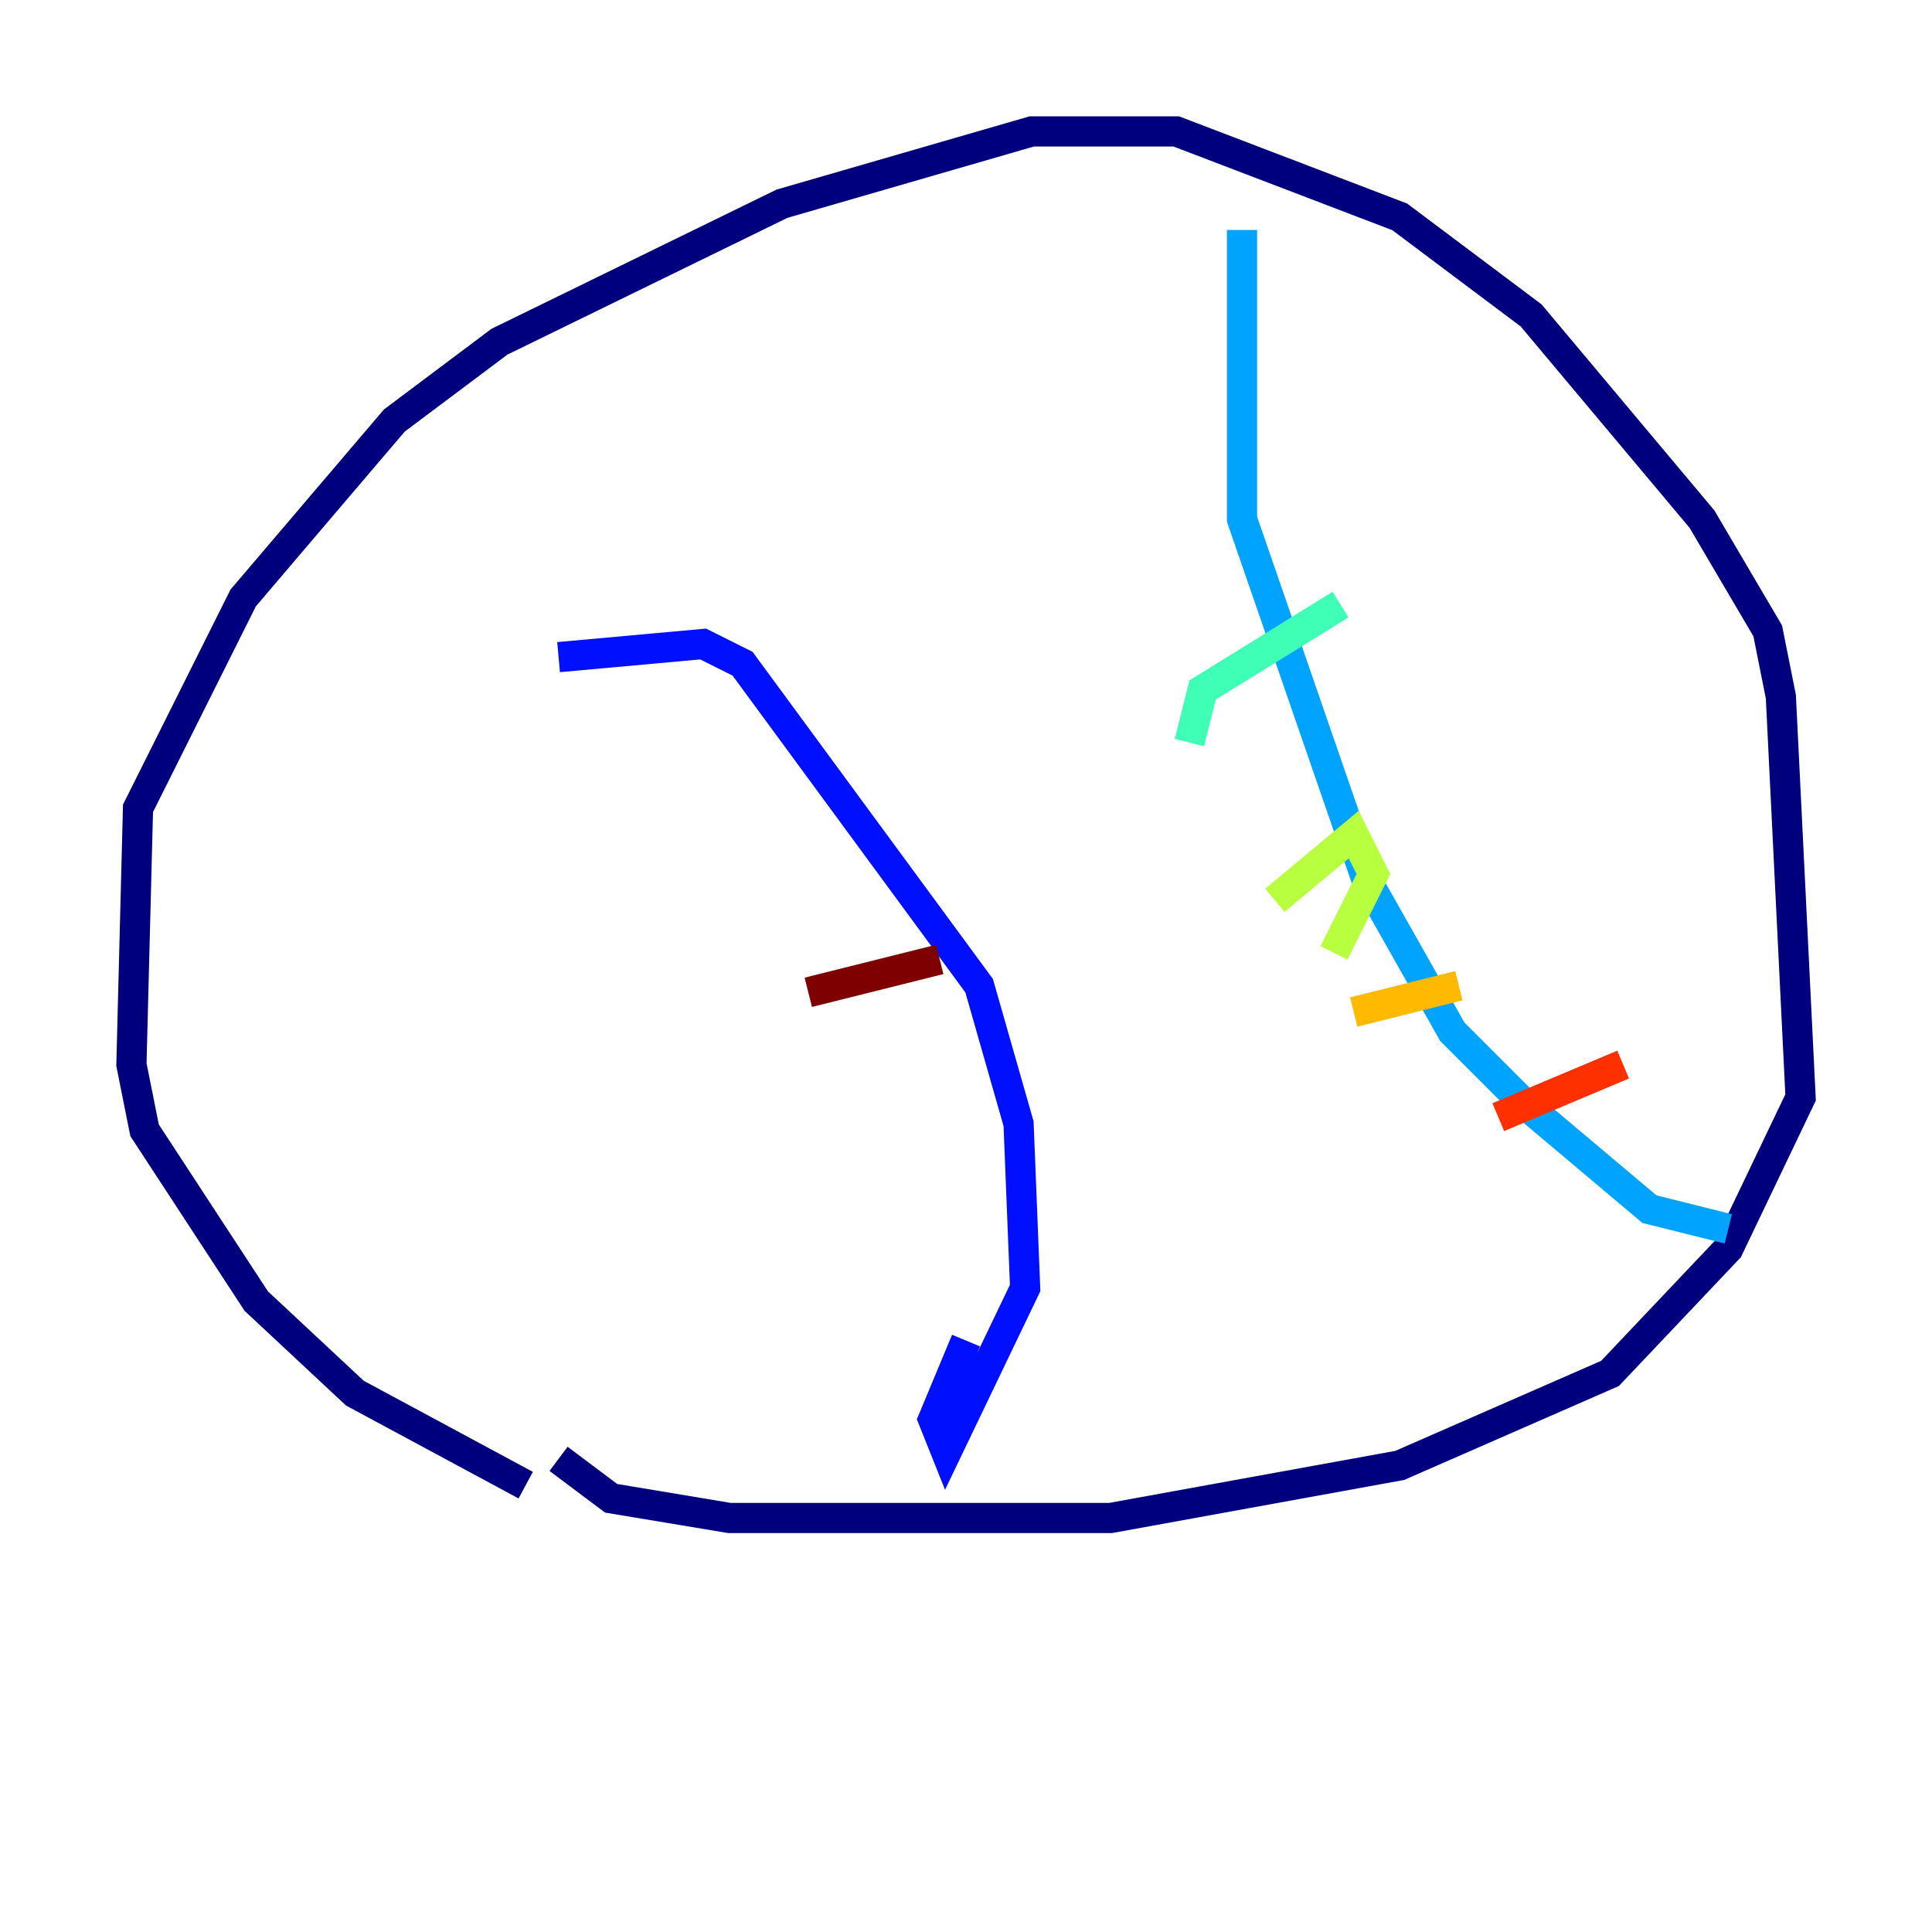 <?xml version="1.0" encoding="utf-8" ?>
<svg baseProfile="tiny" height="128" version="1.2" viewBox="0,0,128,128" width="128" xmlns="http://www.w3.org/2000/svg" xmlns:ev="http://www.w3.org/2001/xml-events" xmlns:xlink="http://www.w3.org/1999/xlink"><defs /><polyline fill="none" points="34.83,98.395 23.51,92.299 16.98,86.204 9.578,74.884 8.707,70.531 9.143,53.551 16.109,39.619 26.122,27.864 33.088,22.64 51.809,13.497 68.354,8.707 77.932,8.707 92.735,14.367 101.442,20.898 112.762,34.395 117.116,41.796 117.986,46.15 119.293,72.707 114.503,82.721 106.667,90.993 92.735,97.088 73.578,100.571 48.327,100.571 40.49,99.265 37.007,96.653" stroke="#00007f" stroke-width="2" /><polyline fill="none" points="37.007,43.537 46.585,42.667 49.197,43.973 64.871,65.306 67.483,74.449 67.918,85.333 62.694,96.218 61.823,94.041 64.0,88.816" stroke="#0010ff" stroke-width="2" /><polyline fill="none" points="82.286,15.238 82.286,34.395 90.558,58.34 96.218,68.354 101.007,73.143 109.279,80.109 114.503,81.415" stroke="#00a4ff" stroke-width="2" /><polyline fill="none" points="78.803,49.197 79.674,45.714 88.816,40.054" stroke="#3fffb7" stroke-width="2" /><polyline fill="none" points="84.463,59.646 89.687,55.292 90.993,57.905 88.381,63.129" stroke="#b7ff3f" stroke-width="2" /><polyline fill="none" points="89.687,67.048 96.653,65.306" stroke="#ffb900" stroke-width="2" /><polyline fill="none" points="99.265,74.014 107.537,70.531" stroke="#ff3000" stroke-width="2" /><polyline fill="none" points="53.551,65.742 62.258,63.565" stroke="#7f0000" stroke-width="2" /></svg>